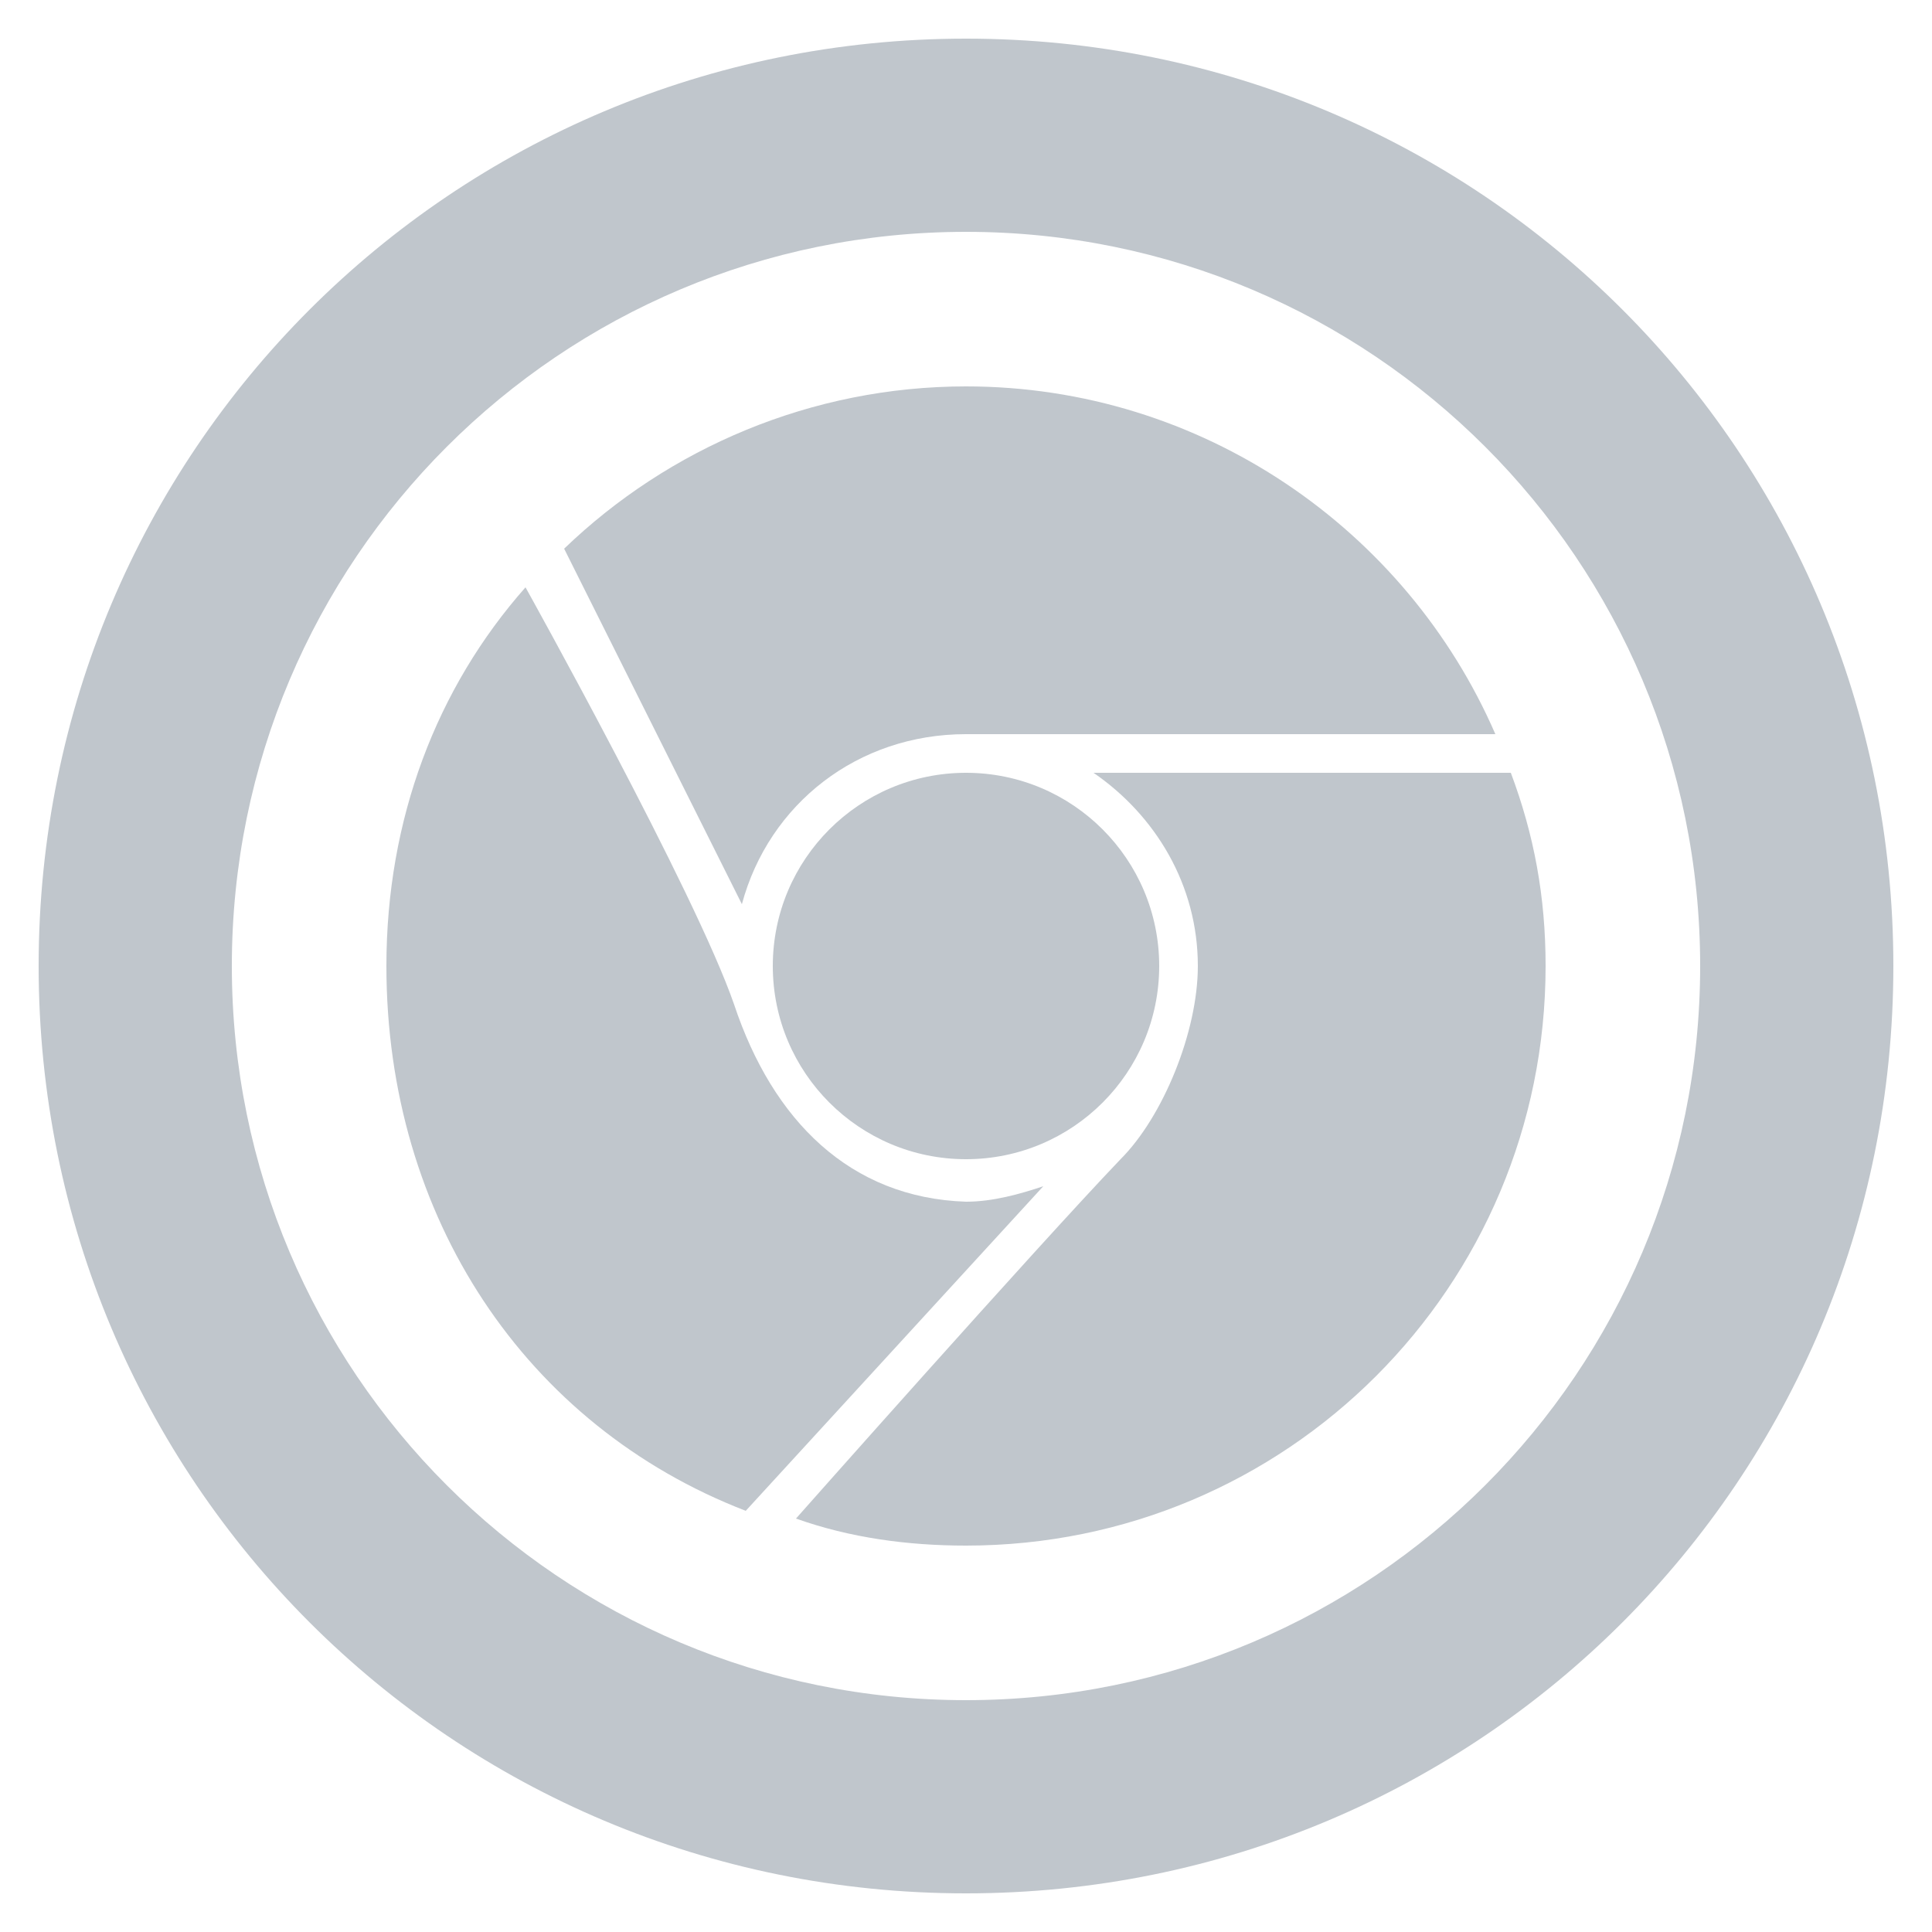 <?xml version="1.0" ?><!DOCTYPE svg  PUBLIC '-//W3C//DTD SVG 1.1//EN'  'http://www.w3.org/Graphics/SVG/1.1/DTD/svg11.dtd'><svg enable-background="new 0 0 50 50" id="Layer_1" version="1.1" viewBox="0 0 50 50" xml:space="preserve" xmlns="http://www.w3.org/2000/svg" xmlns:xlink="http://www.w3.org/1999/xlink"><g id="Chrome"><circle cx="25" cy="25" fill="#C0C6CC" r="5"/><path d="M39.1,20H28.3c1.6,1.1,2.7,2.9,2.7,5c0,1.7-0.9,3.9-2,5c-2.2,2.3-8.4,9.3-8.4,9.3C22,39.8,23.5,40,25,40   c8.3,0,15-6.7,15-15C40,23.2,39.7,21.6,39.1,20z" fill="#C0C6CC"/><path d="M19,26c-1-2.9-5.4-10.8-5.4-10.8c-2.3,2.6-3.6,6-3.6,9.8c0,6.5,3.6,11.9,9.3,14.1l7.7-8.4   c-0.6,0.2-1.3,0.4-2,0.4C22,31,20,29,19,26z" fill="#C0C6CC"/><path d="M19.2,23.4c0.7-2.6,3-4.4,5.8-4.4h13.7c-2.3-5.3-7.6-9-13.7-9c-4,0-7.7,1.6-10.4,4.2L19.2,23.4z" fill="#C0C6CC"/></g><path d="M25,1C11.7,1,1,11.7,1,25s10.7,24,24,24s24-10.7,24-24S38.3,1,25,1z M25,44C14.5,44,6,35.5,6,25S14.5,6,25,6  s19,8.5,19,19S35.5,44,25,44z" fill="#C0C6CC"/></svg>